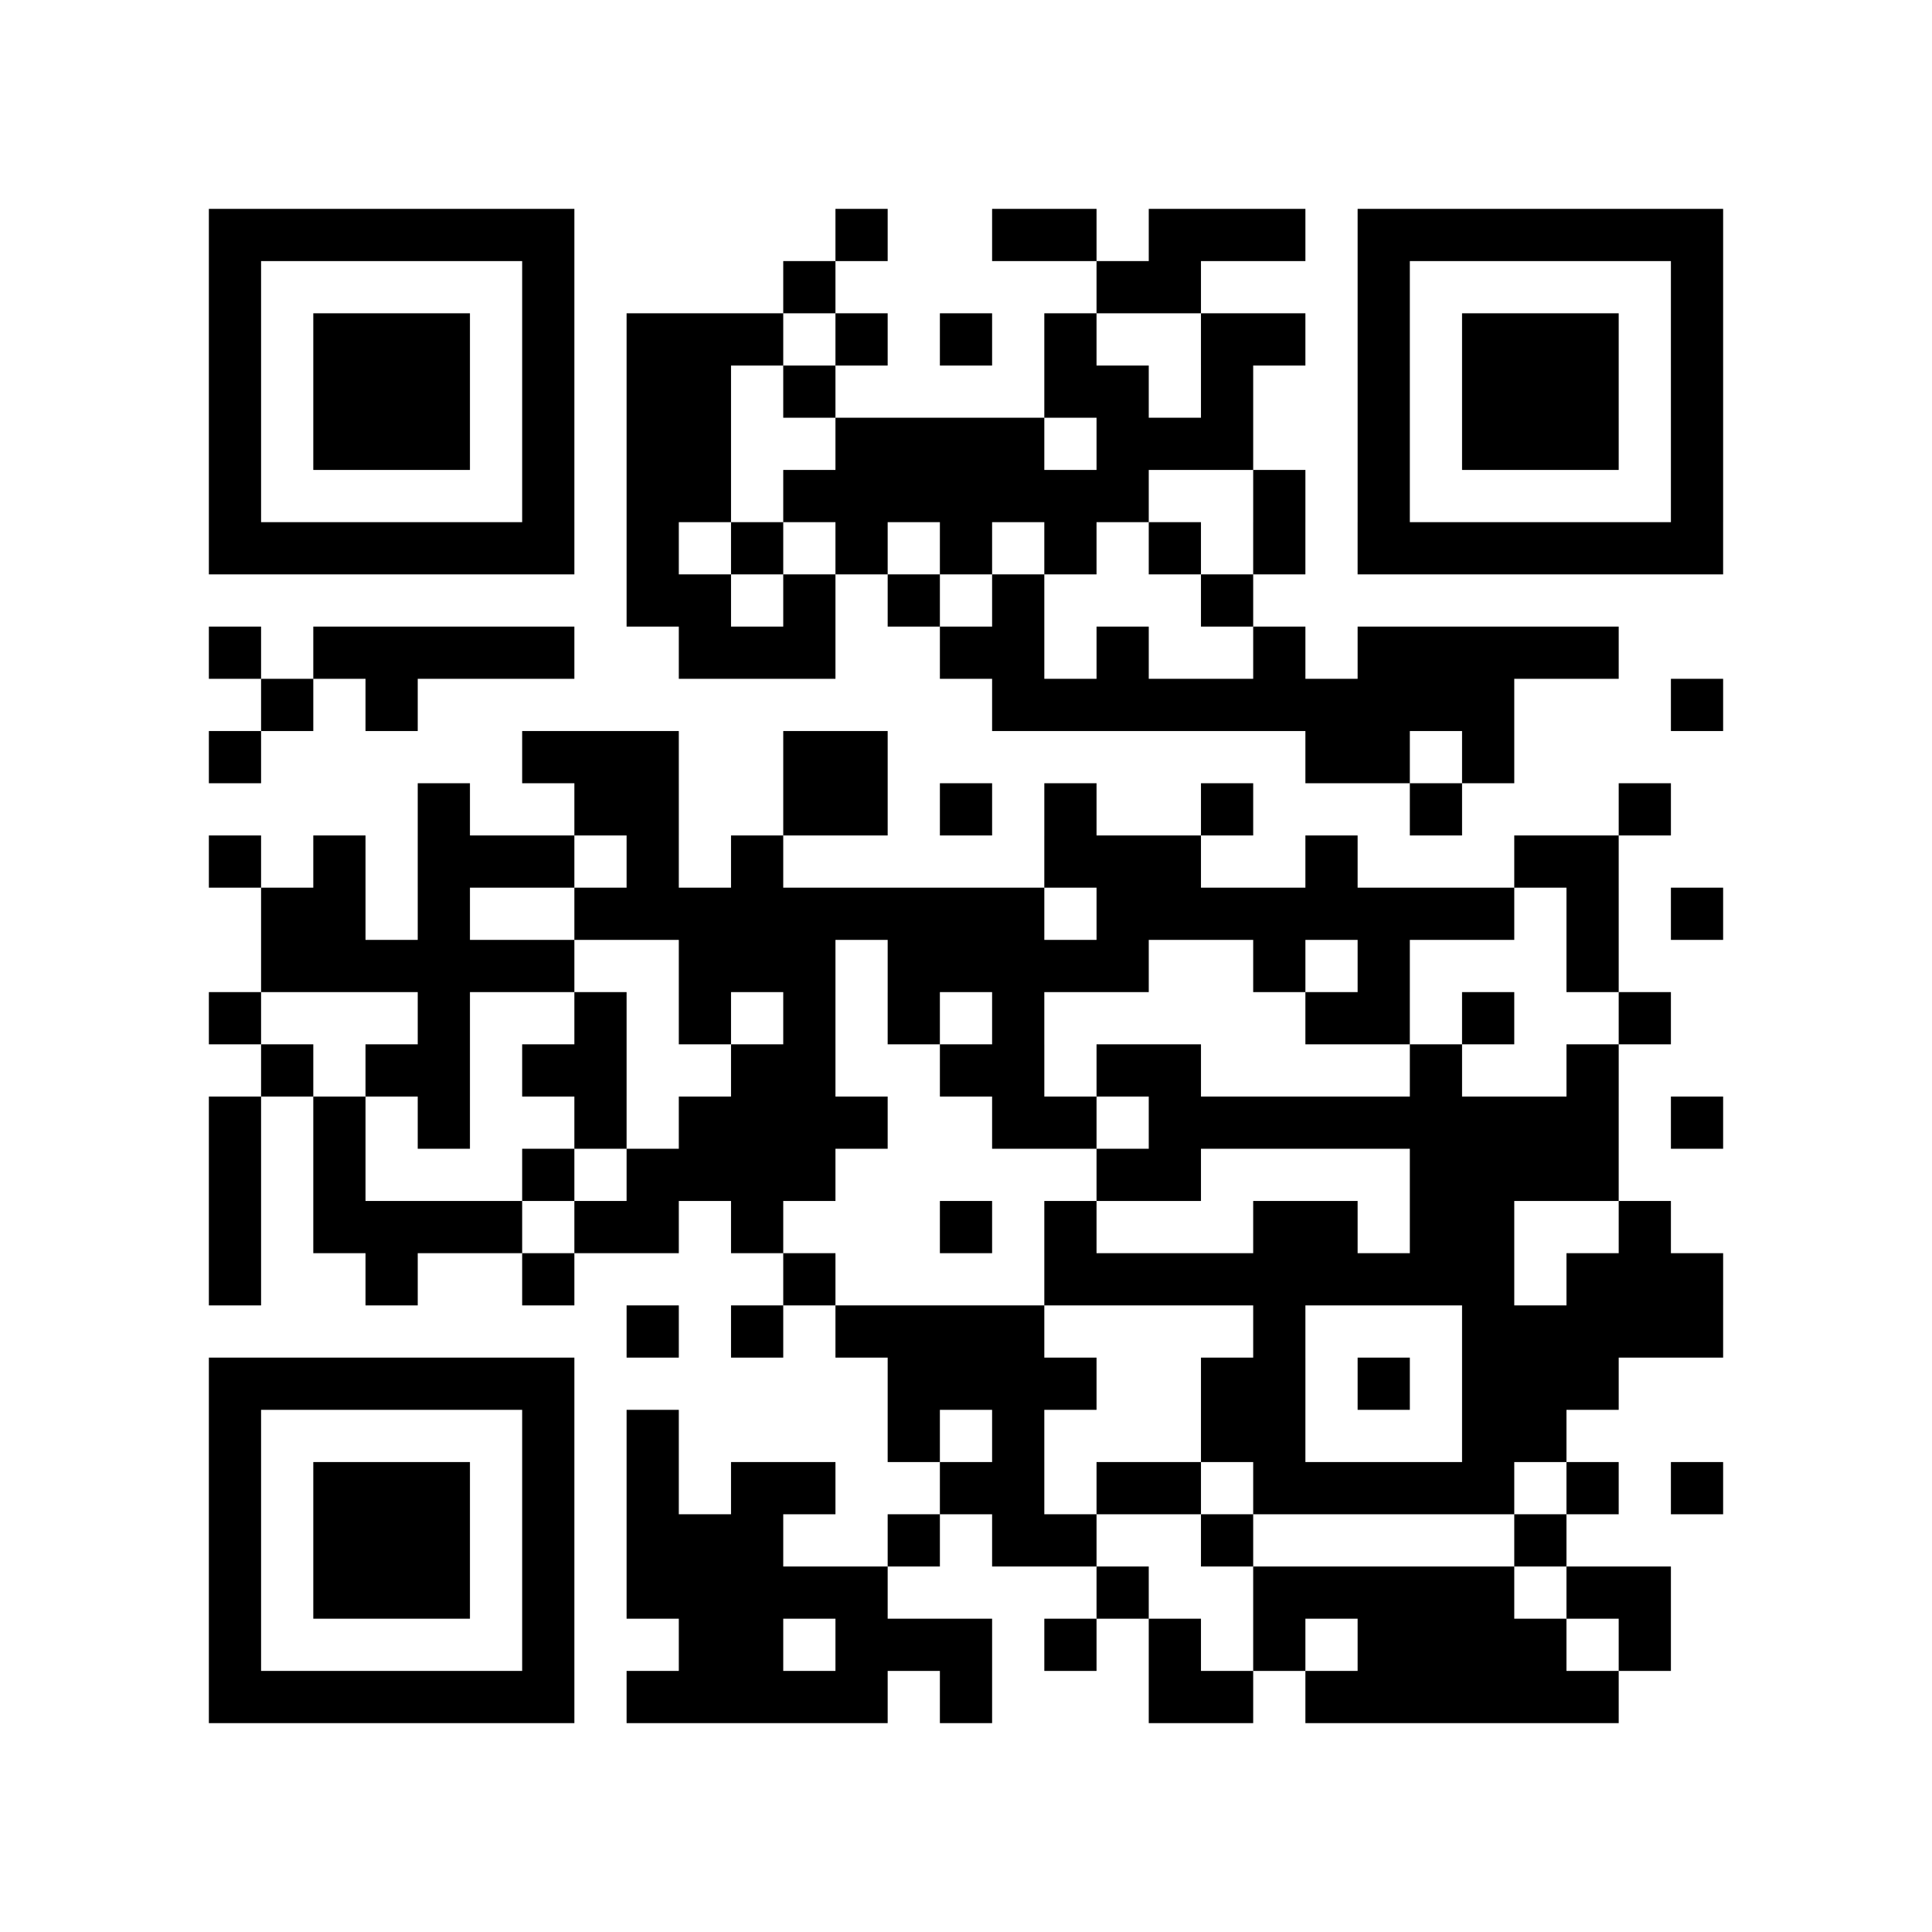 <?xml version="1.0" encoding="utf-8"?><!DOCTYPE svg PUBLIC "-//W3C//DTD SVG 1.1//EN" "http://www.w3.org/Graphics/SVG/1.1/DTD/svg11.dtd"><svg xmlns="http://www.w3.org/2000/svg" viewBox="0 0 37 37"><path fill="#ffffff" d="M0 0h37v37H0z"/><path stroke="#000000" d="M4 4.5h7m5 0h1m2 0h2m1 0h3m1 0h7M4 5.5h1m5 0h1m4 0h1m5 0h2m3 0h1m5 0h1M4 6.5h1m1 0h3m1 0h1m1 0h3m1 0h1m1 0h1m1 0h1m2 0h2m1 0h1m1 0h3m1 0h1M4 7.5h1m1 0h3m1 0h1m1 0h2m1 0h1m4 0h2m1 0h1m2 0h1m1 0h3m1 0h1M4 8.5h1m1 0h3m1 0h1m1 0h2m2 0h4m1 0h3m2 0h1m1 0h3m1 0h1M4 9.5h1m5 0h1m1 0h2m1 0h7m2 0h1m1 0h1m5 0h1M4 10.5h7m1 0h1m1 0h1m1 0h1m1 0h1m1 0h1m1 0h1m1 0h1m1 0h7M12 11.5h2m1 0h1m1 0h1m1 0h1m3 0h1M4 12.5h1m1 0h5m2 0h3m2 0h2m1 0h1m2 0h1m1 0h5M5 13.5h1m1 0h1m11 0h10m3 0h1M4 14.5h1m5 0h3m2 0h2m8 0h2m1 0h1M8 15.5h1m2 0h2m2 0h2m1 0h1m1 0h1m2 0h1m3 0h1m3 0h1M4 16.5h1m1 0h1m1 0h3m1 0h1m1 0h1m5 0h3m2 0h1m3 0h2M5 17.5h2m1 0h1m2 0h9m1 0h8m1 0h1m1 0h1M5 18.5h6m2 0h3m1 0h5m2 0h1m1 0h1m3 0h1M4 19.5h1m3 0h1m2 0h1m1 0h1m1 0h1m1 0h1m1 0h1m5 0h2m1 0h1m2 0h1M5 20.5h1m1 0h2m1 0h2m2 0h2m2 0h2m1 0h2m4 0h1m2 0h1M4 21.5h1m1 0h1m1 0h1m2 0h1m1 0h4m2 0h2m1 0h9m1 0h1M4 22.5h1m1 0h1m3 0h1m1 0h4m5 0h2m4 0h4M4 23.5h1m1 0h4m1 0h2m1 0h1m3 0h1m1 0h1m3 0h2m1 0h2m2 0h1M4 24.5h1m2 0h1m2 0h1m4 0h1m4 0h9m1 0h3M12 25.5h1m1 0h1m1 0h4m4 0h1m3 0h5M4 26.5h7m6 0h4m2 0h2m1 0h1m1 0h3M4 27.5h1m5 0h1m1 0h1m4 0h1m1 0h1m3 0h2m3 0h2M4 28.5h1m1 0h3m1 0h1m1 0h1m1 0h2m2 0h2m1 0h2m1 0h5m1 0h1m1 0h1M4 29.5h1m1 0h3m1 0h1m1 0h3m2 0h1m1 0h2m2 0h1m5 0h1M4 30.5h1m1 0h3m1 0h1m1 0h5m4 0h1m2 0h5m1 0h2M4 31.5h1m5 0h1m2 0h2m1 0h3m1 0h1m1 0h1m1 0h1m1 0h4m1 0h1M4 32.5h7m1 0h5m1 0h1m3 0h2m1 0h6"/></svg>